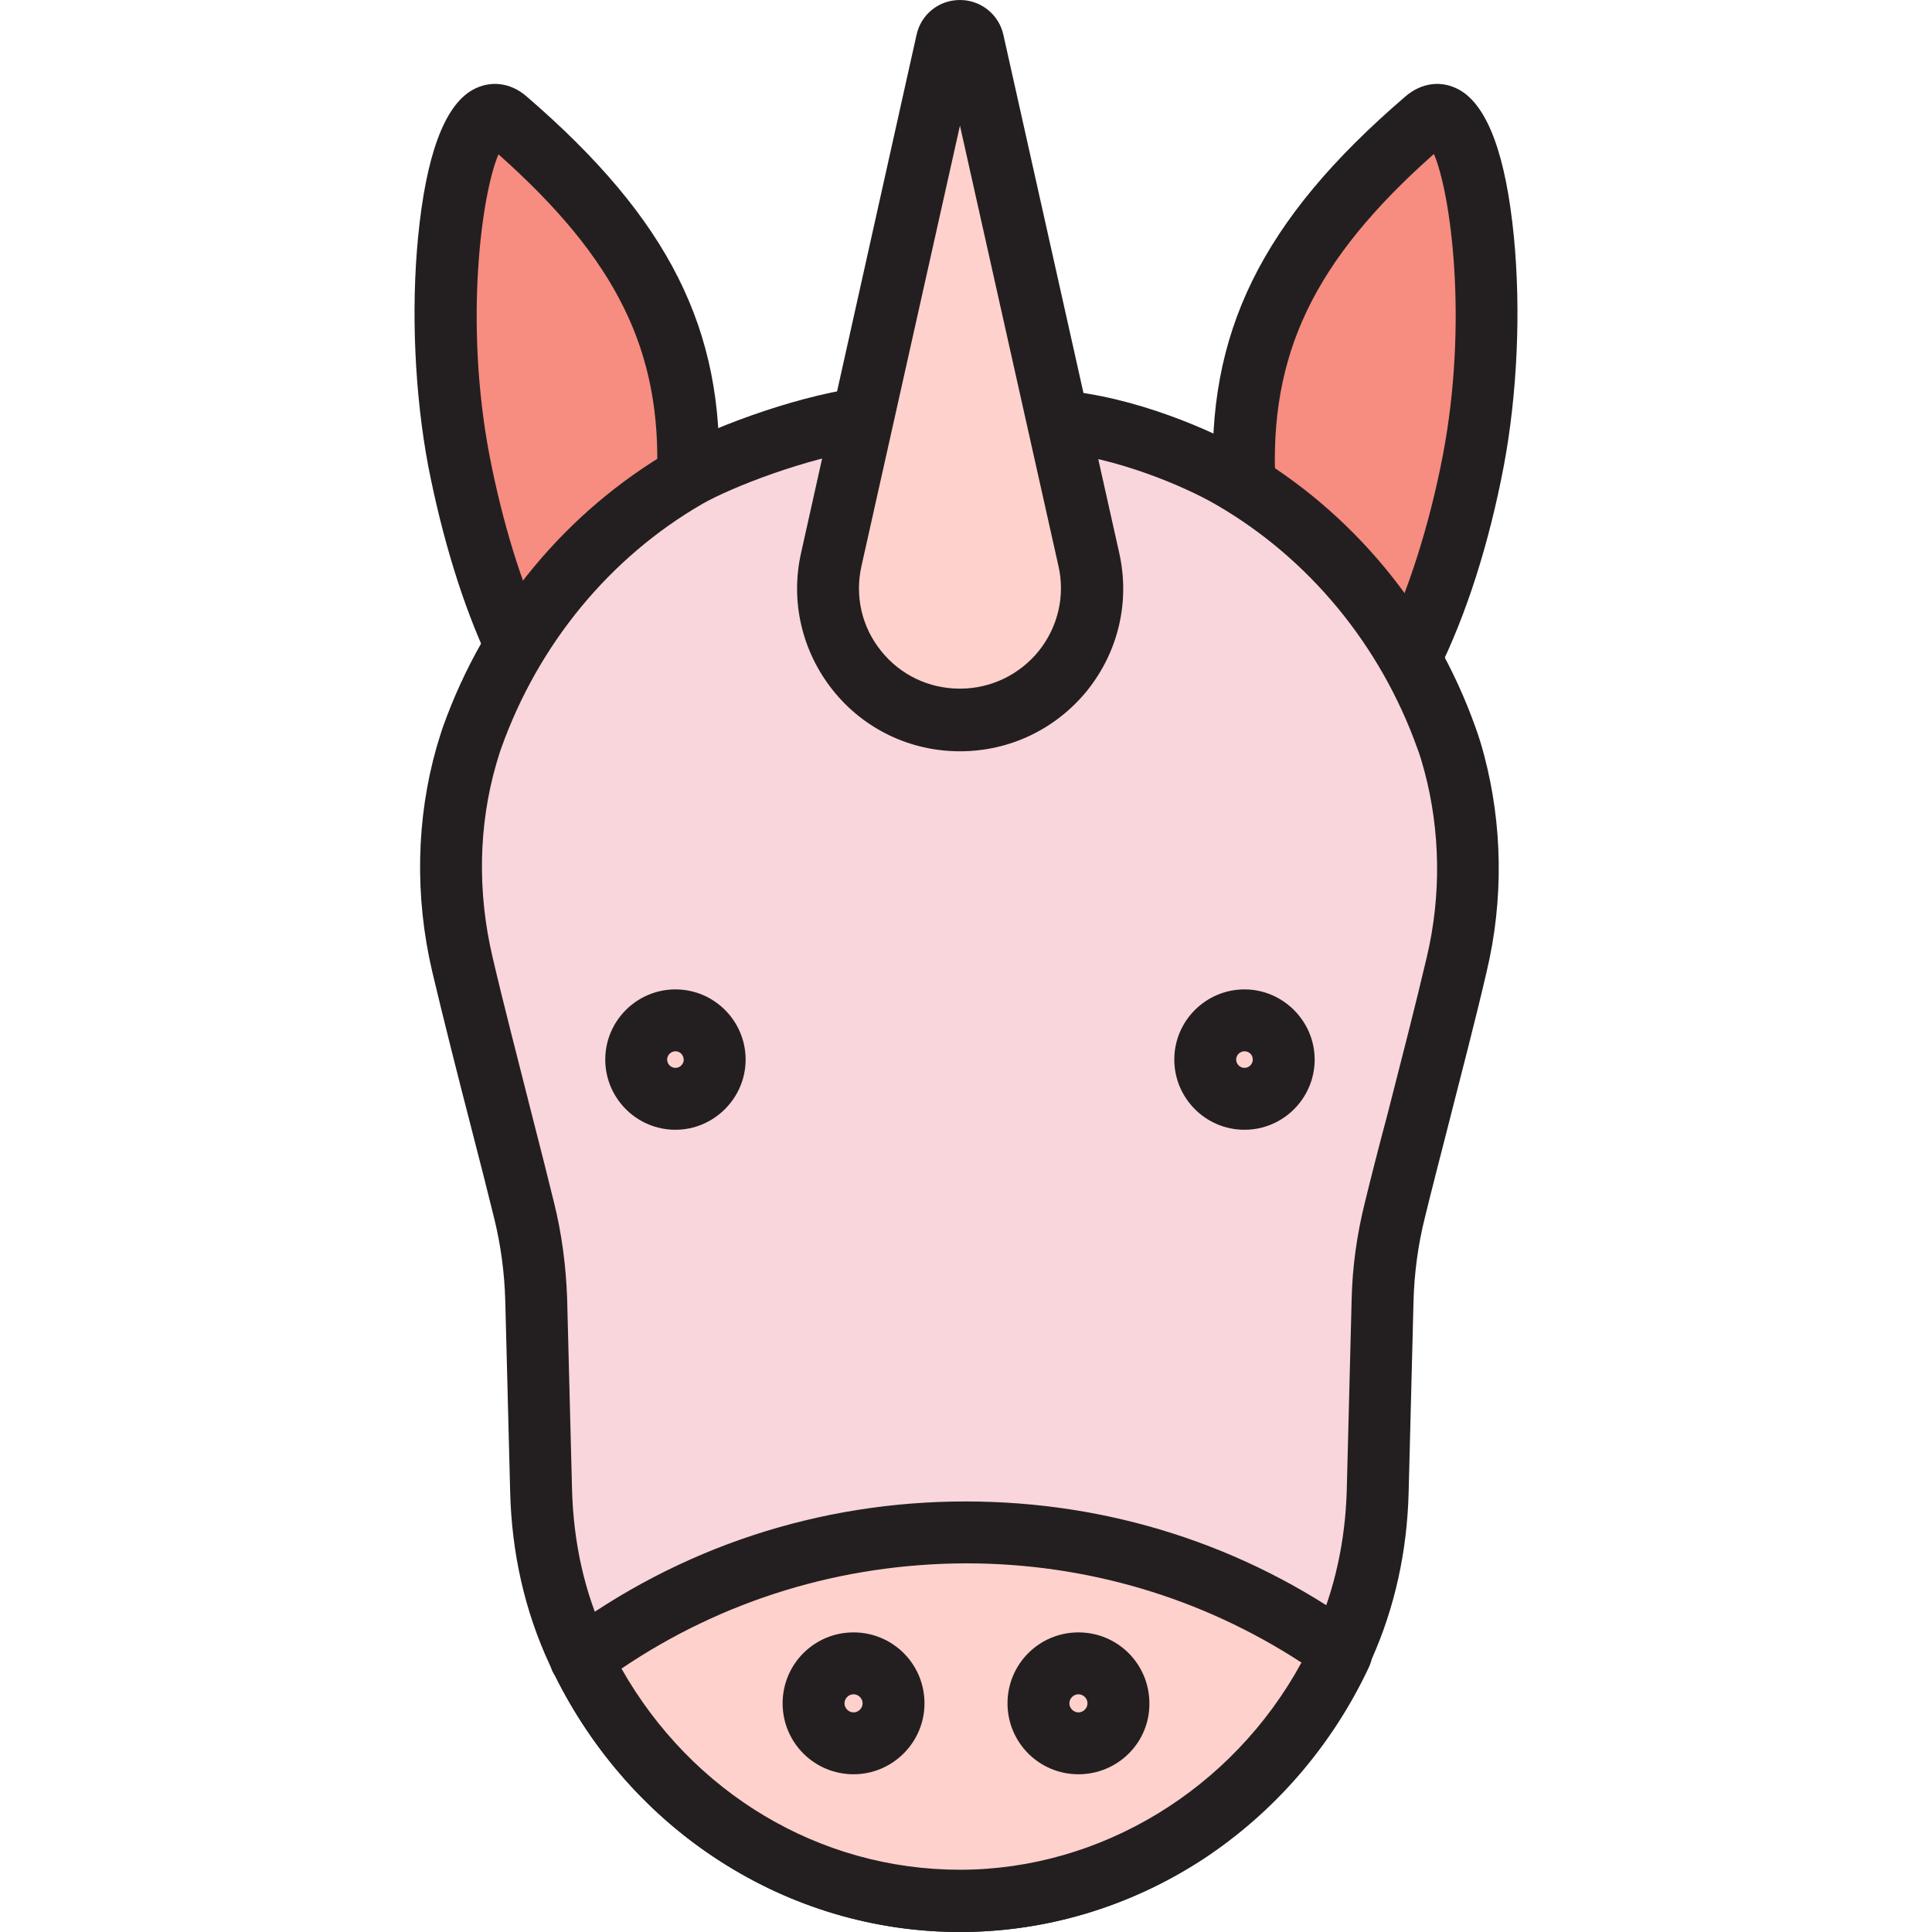 <svg enable-background="new 0 0 512 512" viewBox="0 0 512 512" xmlns="http://www.w3.org/2000/svg"><g id="Layer_1" display="none"><g display="inline" fill="none" stroke="#6d6e71" stroke-miterlimit="10" stroke-width=".284"><path d="m0 0h512v512h-512z"/><circle cx="256" cy="256" r="256"/><path d="m75 75h362v362h-362z"/><path d="m128 0h256v512h-256z"/><path d="m256 0v512"/><path d="m0 128h512v256h-512z"/><path d="m0 256h512"/><path d="m512 0-512 512"/><path d="m0 0 512 512"/><circle cx="256" cy="256" r="181.3"/><circle cx="256" cy="256" r="128"/><circle cx="256" cy="256" r="64"/></g></g><g id="Layer_2"><g><g><g><path d="m373.7 174.4c6.8-13.8 12.8-32 16.7-52.3 8.9-46.8-.4-100.8-12.7-90.2-35.4 30.4-50 57.6-47.9 96.8" fill="#f78c80"/><path d="m373.7 182.6c-1.2 0-2.5-.3-3.6-.9-4.1-2-5.7-7-3.7-11 6.7-13.6 12.4-31.4 16-50.2 6.7-35.3 2.1-69.2-2.4-79.7-31.9 28.3-43.7 53.1-42 87.4.2 4.5-3.3 8.4-7.8 8.6-4.6.2-8.4-3.3-8.6-7.8-2.1-40.6 12.6-70.6 50.8-103.4 4.4-3.8 9.8-4.4 14.5-1.7 7.4 4.3 12.2 17.4 14.3 38.9 1.9 19.5.9 41.7-2.7 60.8-3.9 20.5-9.9 39.3-17.4 54.4-1.5 2.9-4.4 4.6-7.4 4.6z" fill="#231f20"/></g><g><path d="m182.4 126.6c1.5-38.1-13.2-64.9-48-94.8-12.3-10.6-21.6 43.4-12.7 90.2 3.6 18.9 9 35.9 15.2 49.3" fill="#f78c80"/><path d="m136.9 179.6c-3.1 0-6.1-1.8-7.5-4.8-6.8-14.5-12.2-32.3-15.9-51.2-3.6-19.1-4.6-41.3-2.7-60.8 2.1-21.5 6.9-34.6 14.3-38.9 4.7-2.7 10.2-2.1 14.5 1.7 37.6 32.4 52.4 61.7 50.9 101.4-.2 4.5-4 8.1-8.5 7.9s-8.1-4-7.9-8.5c1.3-33.3-10.6-57.6-42-85.5-4.5 10.6-9.1 44.4-2.4 79.7 3.4 17.6 8.4 34 14.6 47.4 1.9 4.1.1 9-4 10.9-1.1.4-2.2.7-3.4.7z" fill="#231f20"/></g></g><g><path d="m280.4 111.7c18.2 1.4 37.8 10.1 46.1 14.9 26.3 15.2 46.5 39.8 57 68.9.7 2.1 1.4 4.3 2.1 6.7 4.7 17.4 4.8 35.8.7 53.3-4.7 20.2-12.1 47.8-16.4 65.1-1.9 7.8-3 15.8-3.2 23.8l-1.3 50.8c-.4 14-3.3 27.9-9 40.8-.4.8-.7 1.6-1.1 2.4-18.5 39-57.1 65.2-100.8 65.2-43.1 0-81.2-25.4-100-63.5-.4-.9-.9-1.8-1.3-2.7-6.1-13.3-9.2-27.7-9.6-42.3l-1.3-50.7c-.2-8-1.3-16-3.2-23.8-4.3-17.3-11.6-45-16.4-65.2-4.3-18.2-4-37.2 1.1-55.1.5-1.7 1-3.4 1.6-4.9 10.4-29.2 30.7-53.8 57-68.9 8.3-4.8 29.3-13 46.3-15.5" fill="#f9d6dc"/><path d="m254.4 512c-22.5 0-44.5-6.5-63.6-18.8-18.7-12-33.8-29.1-43.8-49.3-.5-.9-.9-1.9-1.4-2.9-6.5-14-10-29.4-10.4-45.6l-1.3-50.7c-.2-7.4-1.2-14.9-3-22.1-1.6-6.5-3.6-14.4-5.8-22.9-3.6-13.9-7.6-29.7-10.6-42.4-4.6-19.8-4.2-40.3 1.2-59.3.6-1.9 1.1-3.7 1.7-5.4 11.1-31.1 32.7-57.1 60.6-73.3 9-5.2 31.1-13.9 49.2-16.5 4.5-.6 8.7 2.5 9.3 7 .7 4.5-2.5 8.7-7 9.3-15.8 2.3-35.6 10-43.3 14.4-24.6 14.2-43.5 37.2-53.3 64.6-.5 1.3-.9 2.8-1.4 4.4-4.7 16.3-5 33.9-1 51 2.9 12.5 7 28.2 10.5 42.1 2.2 8.5 4.2 16.5 5.8 23 2.1 8.4 3.2 17 3.5 25.6l1.3 50.7c.4 14 3.3 27.1 8.9 39.1.4.8.8 1.7 1.2 2.5 17.9 36.3 53.4 58.9 92.6 58.9 39.3 0 76-23.7 93.3-60.4.4-.7.7-1.5 1-2.3 5.1-11.5 7.9-24.2 8.3-37.6l1.3-50.8c.2-8.6 1.4-17.2 3.5-25.6 1.6-6.6 3.7-14.8 6-23.4 3.5-13.7 7.5-29.2 10.4-41.6 3.9-16.4 3.6-33.5-.6-49.3-.6-2.2-1.2-4.3-1.9-6.1-9.8-27.4-28.8-50.4-53.4-64.6-8.4-4.9-26.8-12.6-42.6-13.9-4.5-.4-7.9-4.3-7.6-8.8.4-4.5 4.3-7.9 8.8-7.6 20 1.6 40.6 10.8 49.6 16 27.9 16.2 49.5 42.2 60.6 73.3.8 2.2 1.6 4.7 2.3 7.4 4.9 18.5 5.2 38.3.7 57.3-2.9 12.6-7 28.2-10.5 42-2.2 8.6-4.3 16.7-5.9 23.3-1.8 7.2-2.8 14.6-3 22.1l-1.3 50.8c-.4 15.6-3.7 30.4-9.7 43.9-.4.9-.8 1.7-1.2 2.6-9.8 20.7-25 38.2-43.9 50.6-19 12.6-41.3 19.3-64.1 19.3z" fill="#231f20"/></g><g><path d="m355.5 437.9c-27.9-20-62.3-31.8-99.5-31.8-38.2 0-73.5 12.5-101.8 33.5l.3.6c18.8 38.1 56.9 63.5 100 63.5 43.7 0 82.3-26.1 100.8-65.2 0-.1.1-.3.2-.6z" fill="#ffd1cc"/><path d="m254.4 512c-22.5 0-44.5-6.5-63.6-18.8-18.7-12-33.8-29.1-43.8-49.3 0 0 0-.1-.1-.1l-.1-.1c-.1-.3-.2-.5-.4-.8-1.5-3.5-.4-7.6 2.7-9.8 30.9-23 67.9-35.2 106.8-35.2 37.8 0 73.9 11.5 104.3 33.4 3.2 2.3 4.3 6.4 2.8 10-.1.3-.3.6-.4.9-9.8 20.7-25 38.2-43.9 50.6-19.2 12.5-41.5 19.2-64.3 19.2zm-89.7-69.8c18.7 33 52.5 53.3 89.7 53.3 37.3 0 72.2-21.3 90.5-54.9-26.4-17.2-57-26.3-88.9-26.3-33 .1-64.4 9.7-91.3 27.9z" fill="#231f20"/></g><g><g><circle cx="179" cy="280.7" fill="#ffd1cc" r="10.4"/><path d="m179 299.4c-10.3 0-18.6-8.4-18.6-18.6 0-10.3 8.4-18.6 18.6-18.6 10.3 0 18.6 8.4 18.6 18.6s-8.4 18.6-18.6 18.6zm0-20.8c-1.2 0-2.2 1-2.2 2.2s1 2.2 2.2 2.2 2.2-1 2.2-2.2c-.1-1.3-1-2.2-2.2-2.2z" fill="#231f20"/></g><g><circle cx="329.8" cy="280.7" fill="#ffd1cc" r="10.4"/><path d="m329.8 299.4c-10.3 0-18.6-8.4-18.6-18.6 0-10.3 8.4-18.6 18.6-18.6s18.6 8.4 18.6 18.6-8.3 18.6-18.6 18.6zm0-20.8c-1.2 0-2.2 1-2.2 2.2s1 2.2 2.2 2.2 2.2-1 2.2-2.2c0-1.3-1-2.2-2.2-2.2z" fill="#231f20"/></g></g><g><path d="m251 11-30.7 137.3c-4.9 21.8 11.7 42.6 34.1 42.6 22.4 0 39-20.7 34.1-42.6l-30.7-137.3c-.8-3.7-6-3.7-6.8 0z" fill="#ffd1cc"/><path d="m254.4 199.1c-13.2 0-25.5-5.9-33.7-16.2s-11.3-23.6-8.4-36.4l30.6-137.3c1.2-5.4 5.9-9.2 11.5-9.2 5.5 0 10.3 3.8 11.5 9.2l30.7 137.3c2.9 12.9-.2 26.1-8.4 36.4-8.3 10.3-20.6 16.2-33.8 16.2zm0-165.8-26.1 116.7c-1.8 8 .1 16.2 5.2 22.5 5.1 6.4 12.7 10 20.9 10s15.8-3.7 20.9-10c5.1-6.4 7-14.6 5.2-22.5z" fill="#231f20"/></g><g><g><circle cx="226.2" cy="451.4" fill="#ffd1cc" r="10.6"/><path d="m226.2 470.2c-10.4 0-18.8-8.4-18.8-18.8s8.4-18.8 18.8-18.8 18.8 8.4 18.8 18.8-8.5 18.8-18.8 18.8zm0-21.2c-1.3 0-2.4 1.1-2.4 2.4s1.1 2.4 2.4 2.4 2.4-1.1 2.4-2.4-1.1-2.4-2.4-2.4z" fill="#231f20"/></g><g><circle cx="285.8" cy="451.4" fill="#ffd1cc" r="10.6"/><path d="m285.8 470.2c-10.4 0-18.8-8.4-18.8-18.8s8.4-18.8 18.8-18.8 18.8 8.4 18.8 18.8c.1 10.4-8.4 18.8-18.8 18.8zm0-21.2c-1.3 0-2.4 1.1-2.4 2.4s1.1 2.4 2.4 2.4 2.4-1.1 2.4-2.4-1.1-2.4-2.4-2.4z" fill="#231f20"/></g></g></g></g></svg>